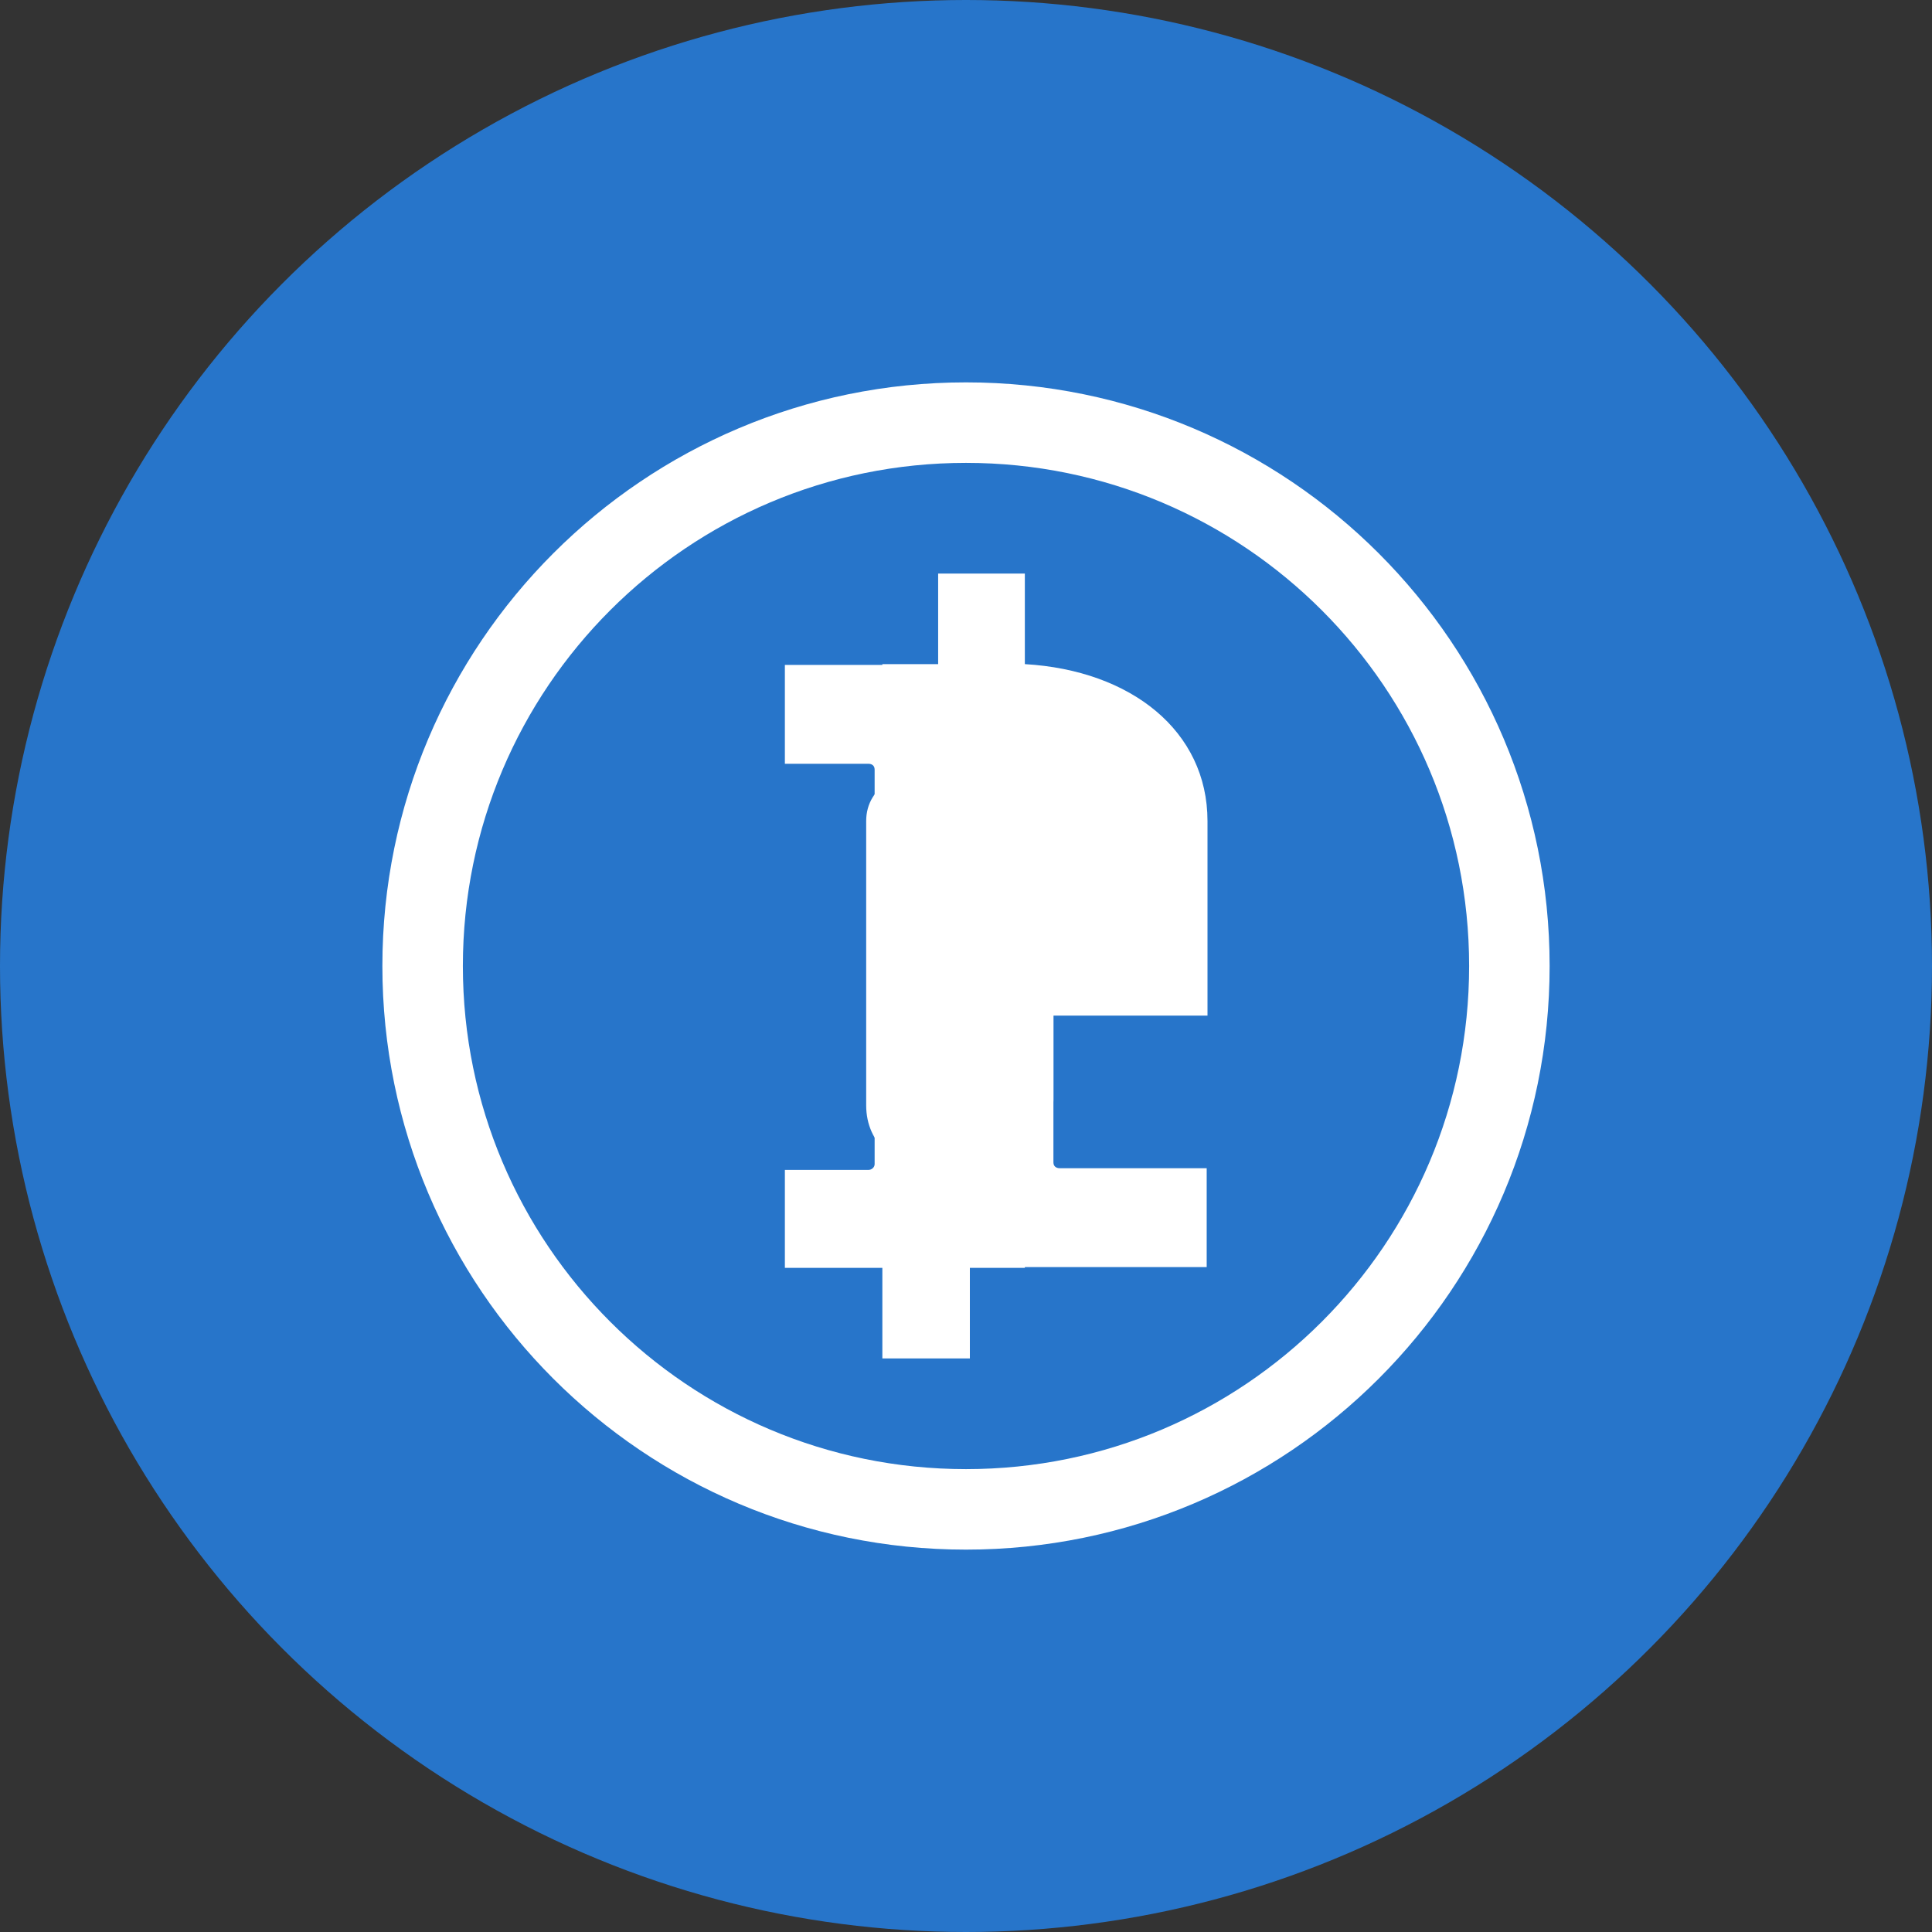 <svg width="24" height="24" viewBox="0 0 24 24" fill="none" xmlns="http://www.w3.org/2000/svg">
  <rect x="0" y="0" width="24" height="24" fill="#333333" stroke="none"/>
  <circle cx="12" cy="12" r="12" fill="#2775CA"/>
  <path d="M12 18.75C15.728 18.75 18.75 15.728 18.75 12C18.75 8.272 15.728 5.25 12 5.25C8.272 5.25 5.25 8.272 5.25 12C5.25 15.728 8.272 18.75 12 18.75Z" fill="#2775CA" stroke="white" strokeWidth="1.5"/>
  <path d="M15 10.2C15 9.08 14.051 8.327 12.731 8.25V7.125H11.654V8.25H10.961V8.26H9.75V9.488H10.789C10.827 9.488 10.865 9.508 10.865 9.56V14.461C10.865 14.502 10.827 14.533 10.789 14.533H9.75V15.75H10.961V16.875H12.048V15.75H12.731V15.74H14.99V14.512H13.164C13.125 14.512 13.086 14.492 13.086 14.44V12.616H15V10.2H15Z" fill="white"/>
  <path d="M12.048 9.487C12.625 9.487 13.086 9.763 13.086 10.2V11.39H11.654V14.523H11.635C11.144 14.523 10.76 14.216 10.76 13.731V10.2C10.76 9.763 11.192 9.487 12.048 9.487Z" fill="white"/>
  <path d="M13.086 13.659C13.086 14.105 12.606 14.502 12.029 14.502H11.654V12.605H13.086V13.659Z" fill="white"/>
</svg> 